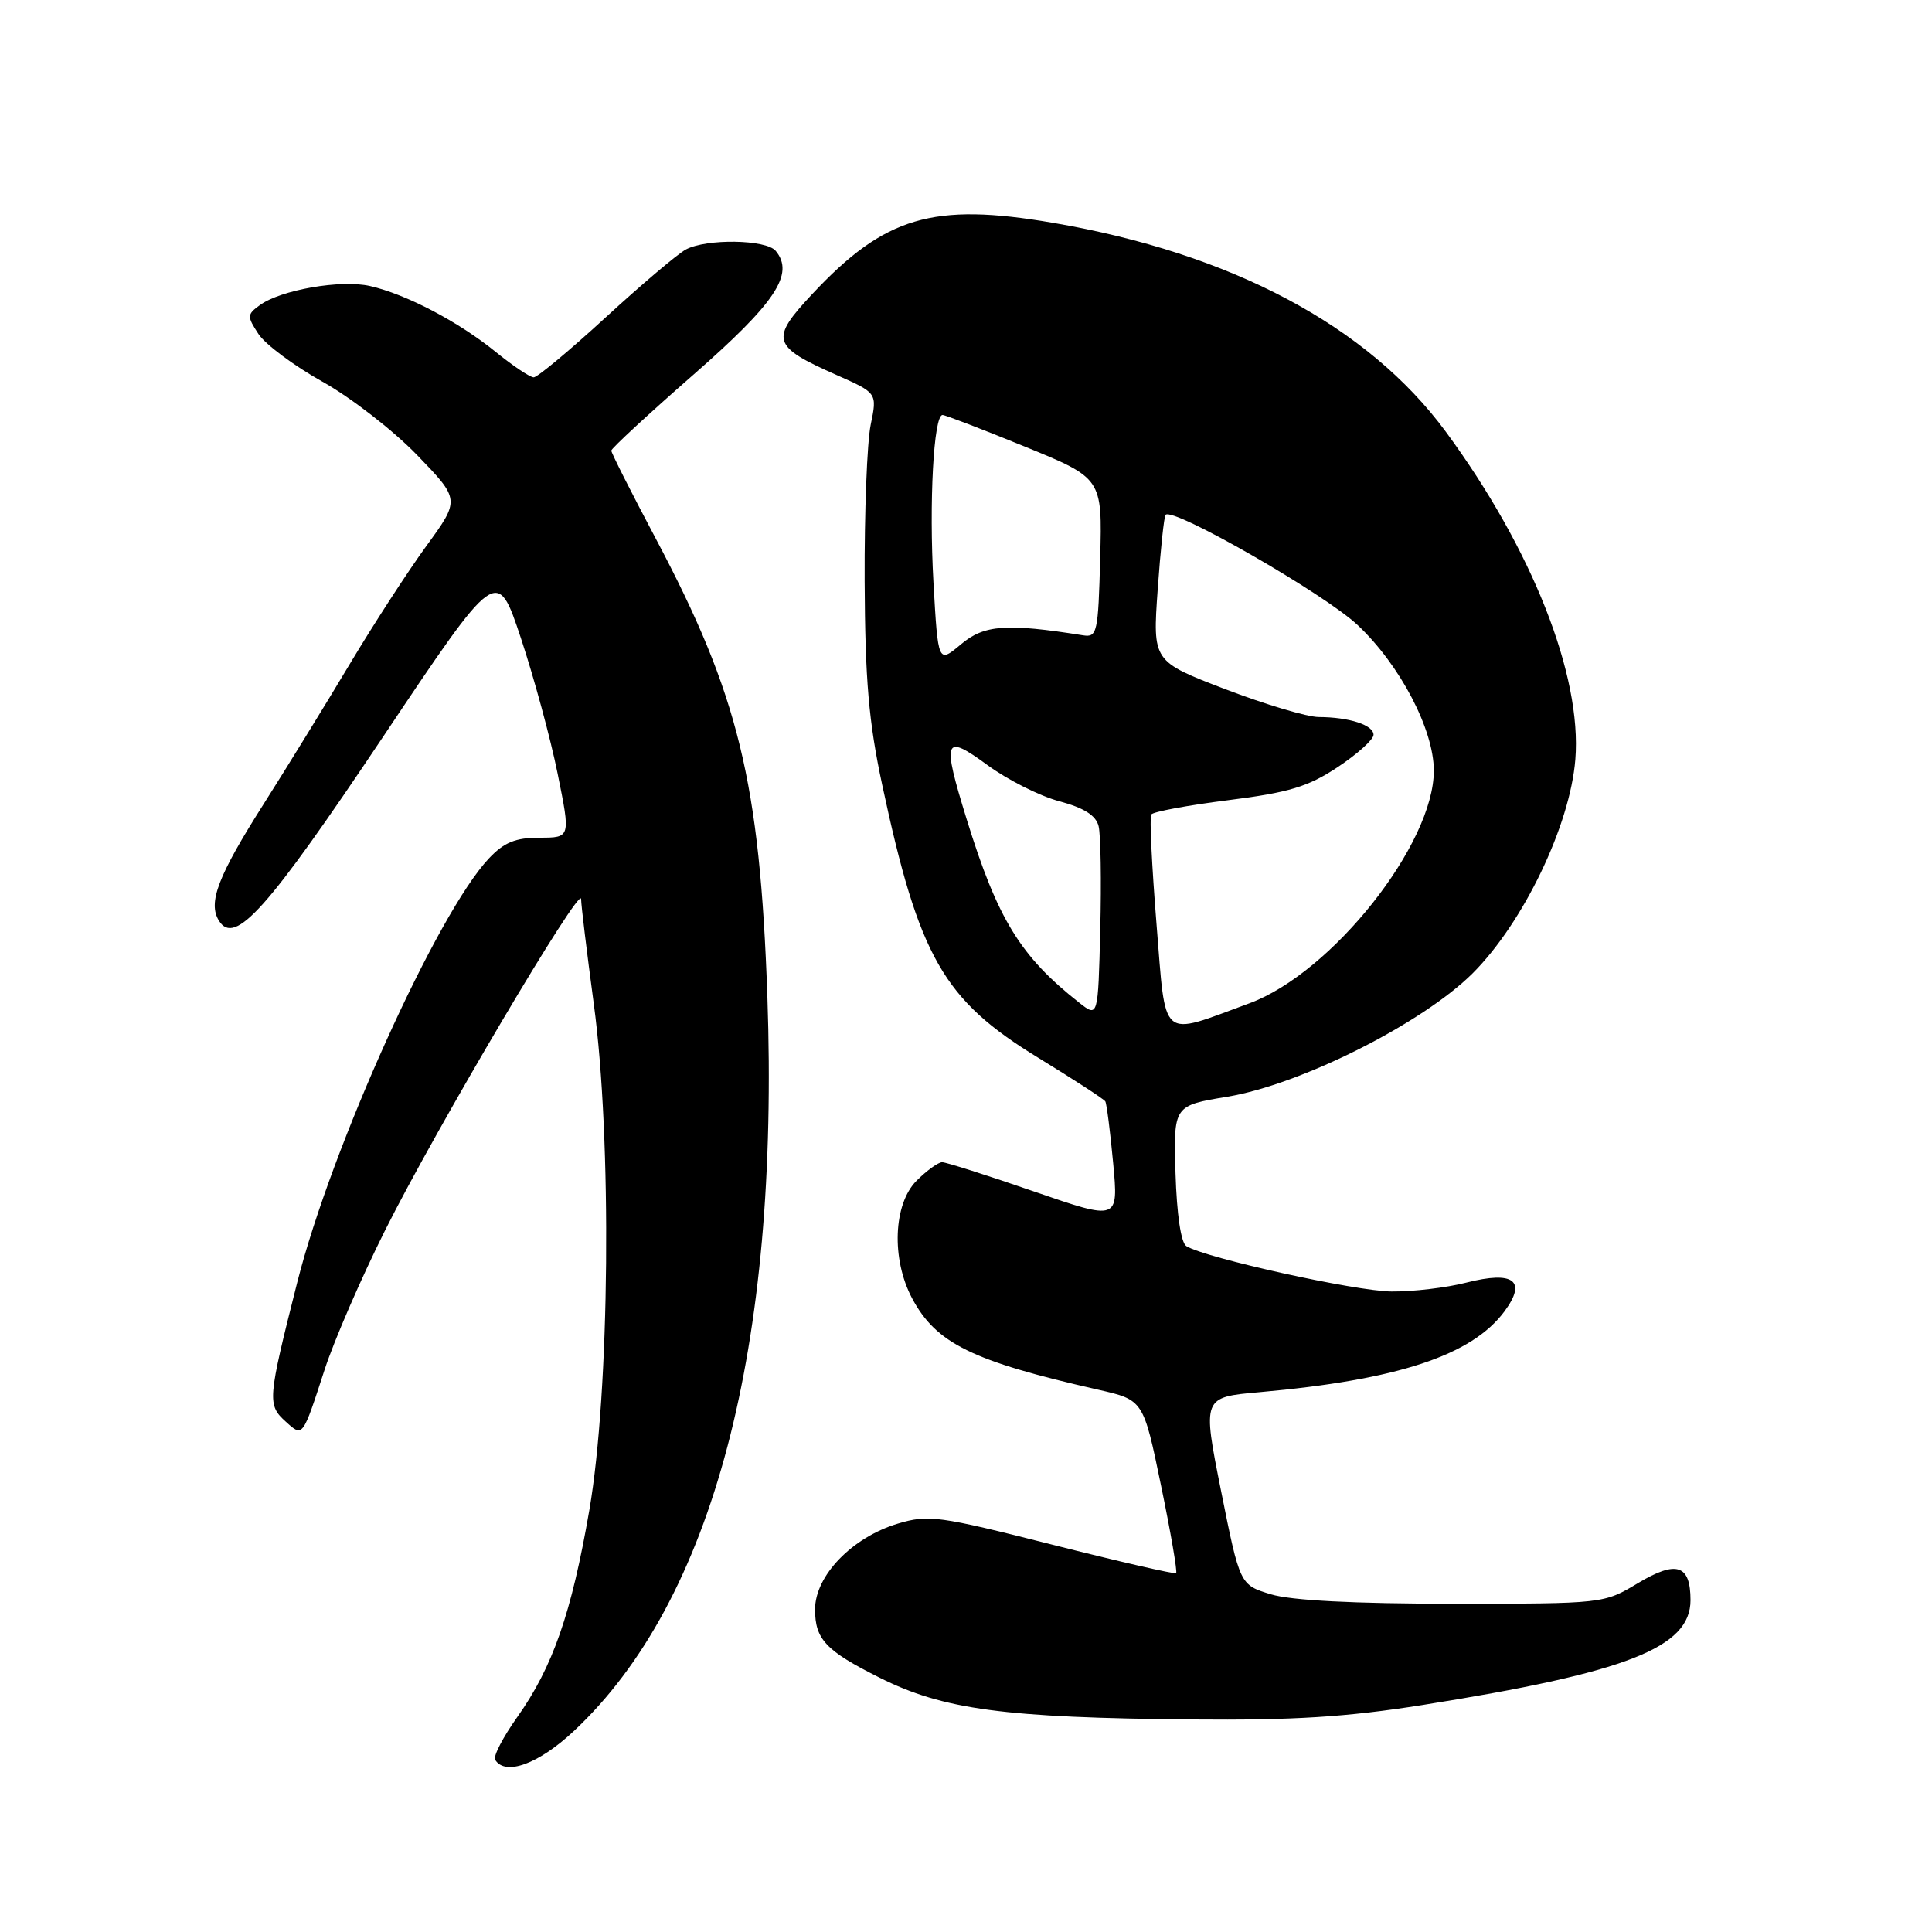 <?xml version="1.0" encoding="UTF-8" standalone="no"?>
<!DOCTYPE svg PUBLIC "-//W3C//DTD SVG 1.1//EN" "http://www.w3.org/Graphics/SVG/1.1/DTD/svg11.dtd" >
<svg xmlns="http://www.w3.org/2000/svg" xmlns:xlink="http://www.w3.org/1999/xlink" version="1.1" viewBox="0 0 256 256">
 <g >
 <path fill="currentColor"
d=" M 76.03 229.38 C 94.48 212.12 103.31 178.58 101.68 132.00 C 100.68 103.61 97.87 92.08 86.90 71.38 C 83.65 65.26 81.00 60.01 81.00 59.71 C 81.00 59.42 85.89 54.89 91.87 49.66 C 102.79 40.10 105.31 36.30 102.79 33.25 C 101.53 31.72 93.61 31.60 90.88 33.06 C 89.78 33.65 85.00 37.70 80.25 42.06 C 75.49 46.43 71.20 50.00 70.72 50.00 C 70.23 50.00 67.96 48.48 65.67 46.62 C 60.71 42.60 53.82 38.99 49.03 37.90 C 45.17 37.02 37.19 38.41 34.42 40.44 C 32.73 41.67 32.72 41.92 34.25 44.26 C 35.16 45.64 38.96 48.47 42.70 50.56 C 46.44 52.64 52.08 57.01 55.24 60.27 C 60.97 66.20 60.97 66.20 56.49 72.35 C 54.03 75.73 49.46 82.78 46.34 88.00 C 43.22 93.22 38.10 101.55 34.96 106.50 C 28.87 116.09 27.52 119.62 29.02 122.01 C 31.12 125.37 35.42 120.55 50.68 97.75 C 65.86 75.06 65.86 75.06 69.02 84.55 C 70.75 89.77 72.95 97.85 73.89 102.52 C 75.61 111.00 75.61 111.00 71.49 111.00 C 68.30 111.00 66.79 111.62 64.78 113.75 C 57.94 120.99 43.92 152.01 39.39 169.91 C 35.44 185.54 35.39 186.14 37.90 188.41 C 40.14 190.43 40.08 190.51 43.01 181.50 C 44.26 177.65 47.87 169.32 51.04 163.00 C 57.78 149.53 77.00 117.05 77.00 119.13 C 77.00 119.92 77.76 126.17 78.68 133.03 C 81.10 150.90 80.80 184.37 78.09 200.10 C 75.73 213.76 73.24 220.90 68.54 227.52 C 66.65 230.18 65.33 232.72 65.61 233.18 C 66.95 235.35 71.37 233.74 76.03 229.38 Z  M 188.44 225.93 C 215.57 221.62 224.00 218.32 224.00 212.03 C 224.00 207.32 222.15 206.72 217.06 209.76 C 212.50 212.50 212.50 212.50 192.50 212.50 C 179.36 212.50 171.09 212.07 168.39 211.25 C 164.29 210.00 164.29 210.00 161.80 197.57 C 159.32 185.14 159.32 185.14 166.91 184.47 C 185.21 182.84 195.03 179.60 199.36 173.75 C 202.35 169.70 200.57 168.36 194.31 169.95 C 191.67 170.63 187.19 171.16 184.38 171.13 C 179.56 171.08 159.76 166.70 157.20 165.12 C 156.48 164.68 155.93 160.93 155.76 155.45 C 155.50 146.50 155.50 146.50 162.63 145.32 C 172.39 143.70 188.51 135.58 195.16 128.94 C 201.87 122.22 208.04 109.37 208.74 100.63 C 209.63 89.51 203.00 72.72 191.58 57.21 C 181.25 43.18 163.17 33.57 139.49 29.52 C 123.62 26.80 117.24 28.69 107.63 38.96 C 101.99 44.99 102.26 45.89 110.87 49.70 C 116.24 52.08 116.24 52.08 115.37 56.29 C 114.89 58.61 114.53 67.92 114.57 77.00 C 114.63 90.09 115.11 95.66 116.89 103.97 C 121.78 126.85 125.00 132.48 137.59 140.17 C 142.28 143.04 146.27 145.63 146.46 145.94 C 146.64 146.25 147.11 149.93 147.50 154.12 C 148.21 161.74 148.21 161.74 136.99 157.87 C 130.83 155.74 125.36 154.00 124.84 154.00 C 124.33 154.00 122.80 155.10 121.45 156.45 C 118.37 159.54 118.09 166.81 120.85 172.02 C 124.04 178.01 128.80 180.35 145.50 184.14 C 151.50 185.50 151.50 185.50 153.84 196.83 C 155.13 203.06 156.03 208.29 155.84 208.45 C 155.65 208.61 148.26 206.91 139.41 204.67 C 124.38 200.86 123.03 200.67 118.96 201.89 C 112.91 203.71 108.00 208.79 108.00 213.25 C 108.00 217.22 109.42 218.73 116.53 222.29 C 125.01 226.54 133.03 227.61 157.94 227.84 C 171.34 227.96 178.40 227.52 188.44 225.93 Z  M 153.24 122.39 C 152.63 114.81 152.31 108.30 152.54 107.93 C 152.77 107.56 157.35 106.71 162.73 106.03 C 170.82 105.01 173.32 104.25 177.25 101.65 C 179.86 99.92 182.00 97.99 182.00 97.37 C 182.00 96.07 178.79 95.03 174.74 95.01 C 173.22 95.01 167.65 93.34 162.35 91.32 C 152.73 87.63 152.73 87.63 153.40 78.12 C 153.77 72.88 154.24 68.42 154.45 68.21 C 155.47 67.19 175.52 78.70 179.90 82.83 C 185.49 88.09 189.98 96.64 189.99 102.09 C 190.02 111.84 176.47 128.93 165.53 132.95 C 153.56 137.34 154.52 138.16 153.24 122.39 Z  M 143.00 132.86 C 135.20 126.72 132.18 121.79 128.09 108.56 C 124.79 97.88 125.07 97.15 130.83 101.37 C 133.48 103.32 137.77 105.48 140.36 106.17 C 143.65 107.05 145.22 108.05 145.57 109.47 C 145.85 110.59 145.95 116.75 145.79 123.16 C 145.50 134.83 145.50 134.83 143.00 132.86 Z  M 123.69 77.21 C 123.09 66.60 123.71 55.01 124.89 54.99 C 125.23 54.98 130.13 56.87 135.78 59.17 C 146.06 63.37 146.06 63.37 145.78 73.94 C 145.52 83.86 145.38 84.48 143.50 84.18 C 133.38 82.57 130.41 82.78 127.35 85.36 C 124.30 87.92 124.30 87.92 123.69 77.21 Z "/>
</g>
</svg>